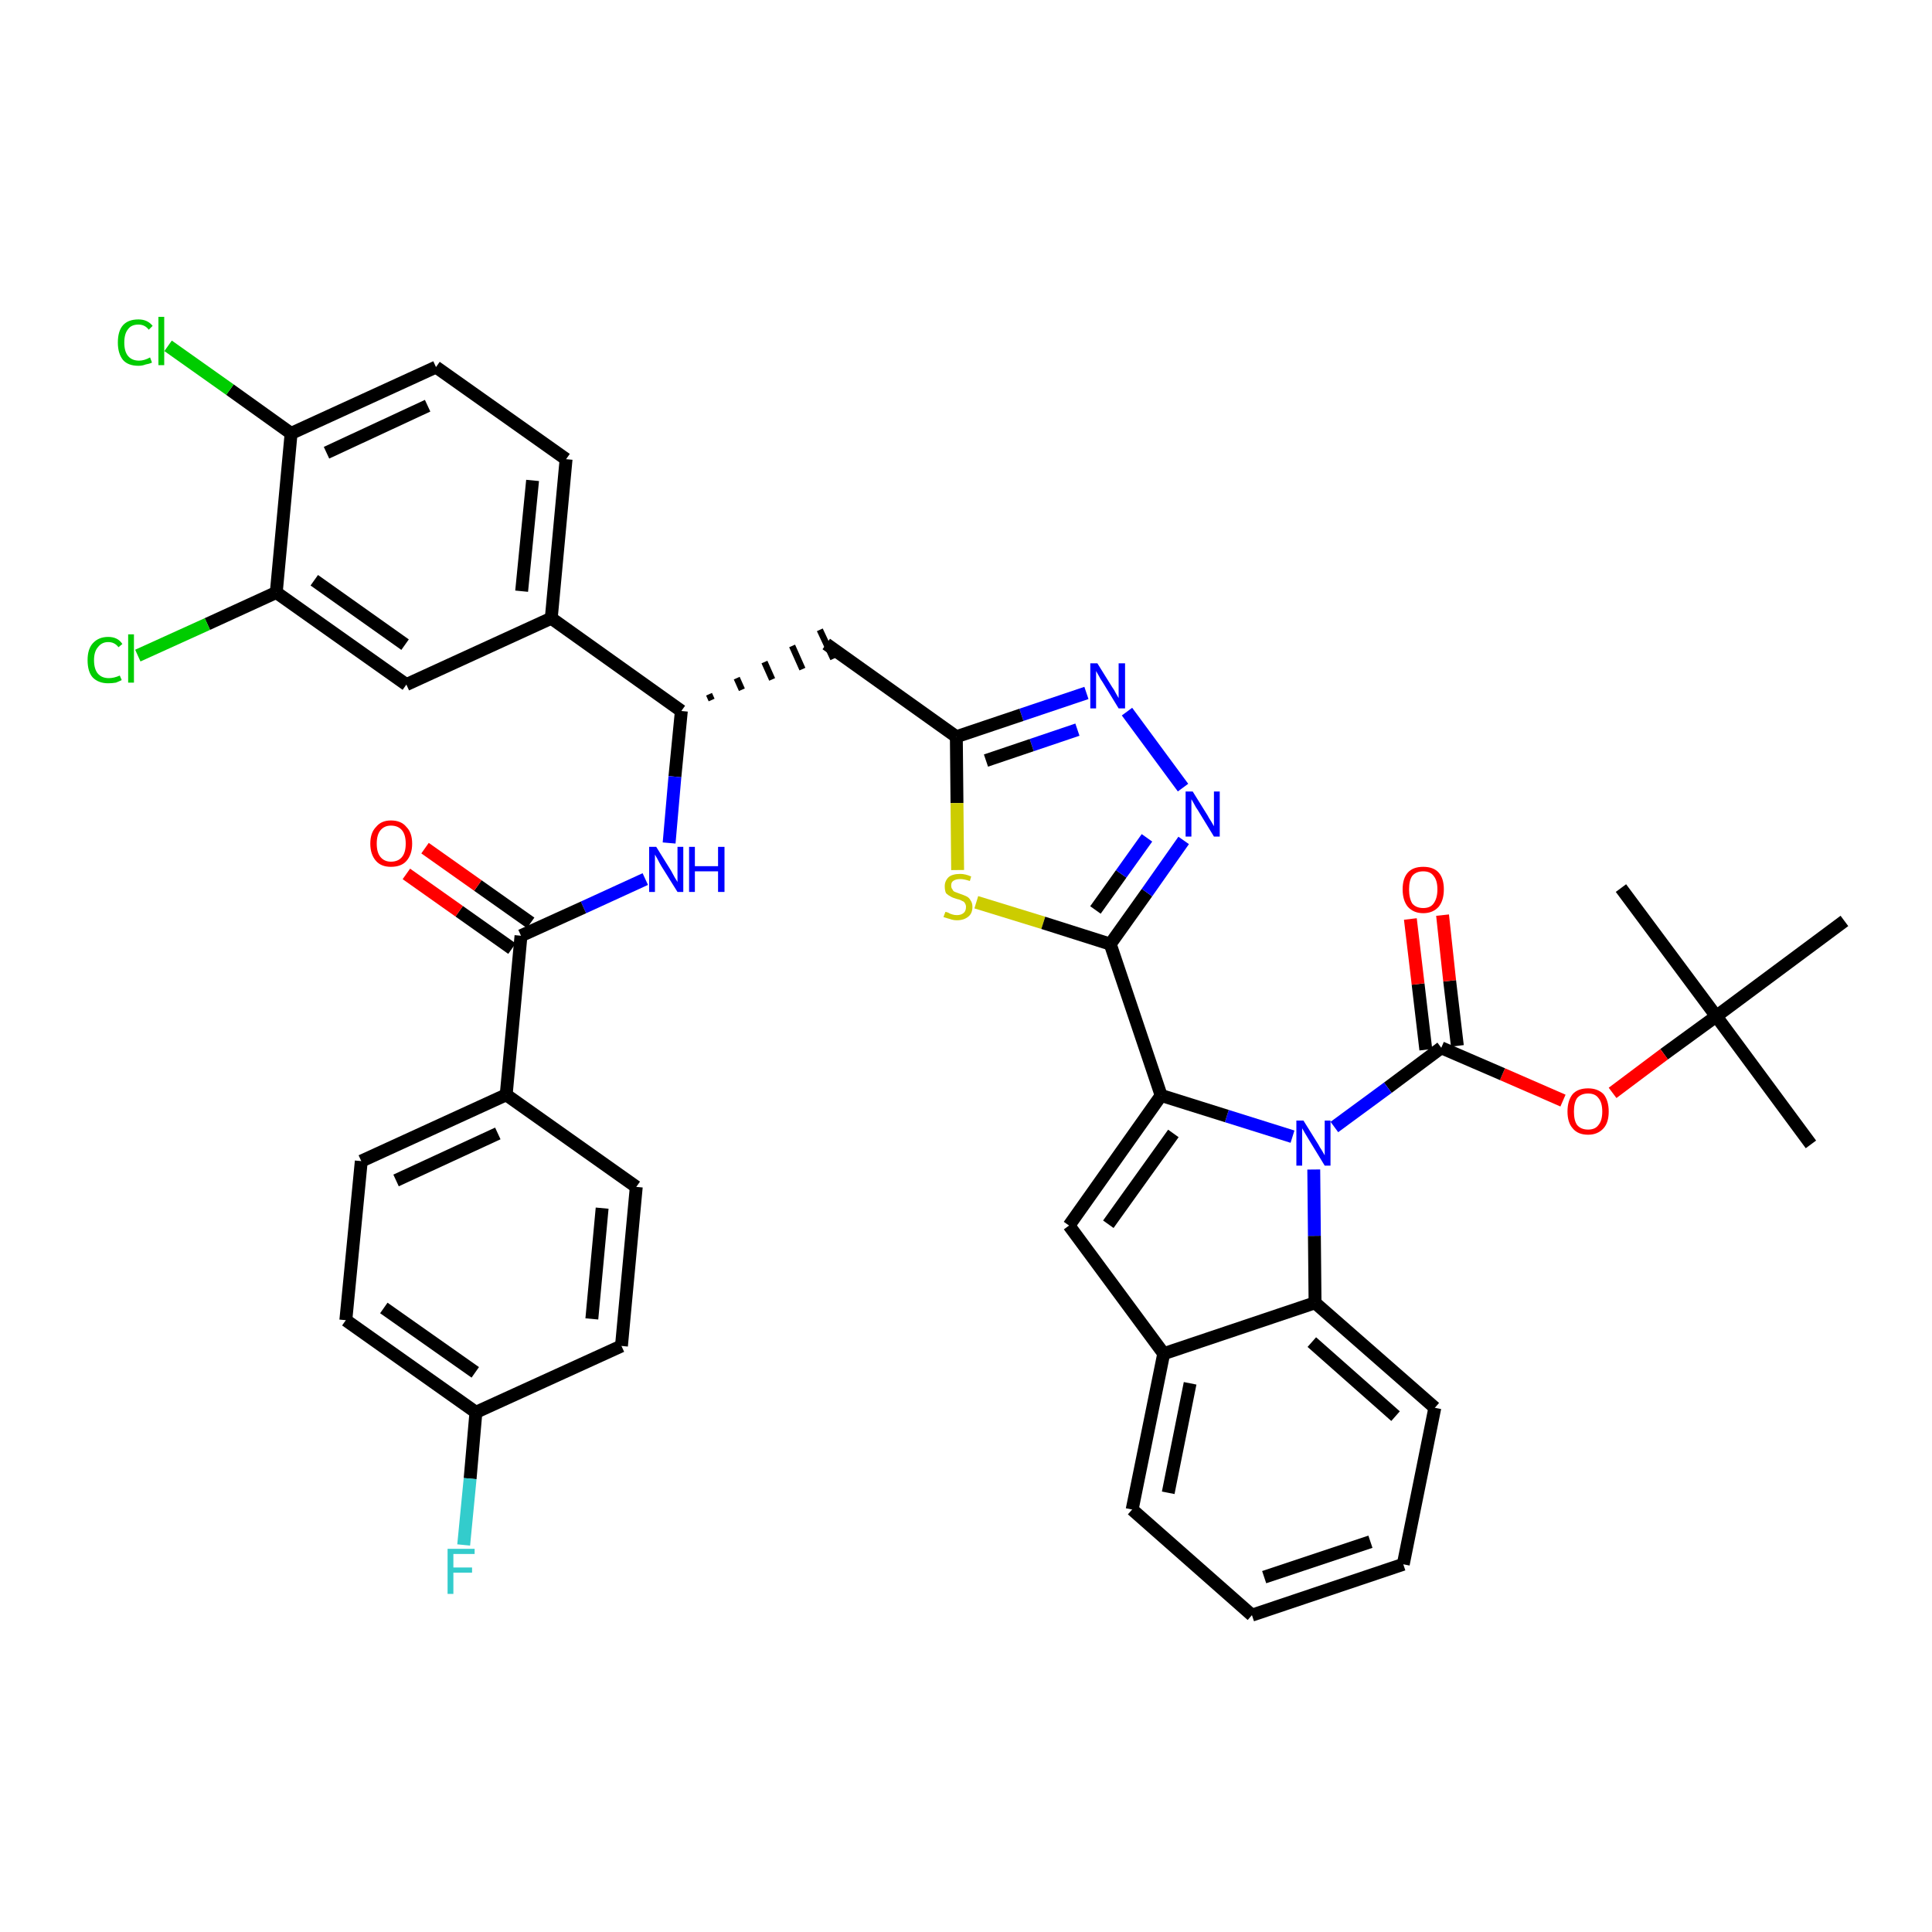 <?xml version='1.0' encoding='iso-8859-1'?>
<svg version='1.1' baseProfile='full'
              xmlns='http://www.w3.org/2000/svg'
                      xmlns:rdkit='http://www.rdkit.org/xml'
                      xmlns:xlink='http://www.w3.org/1999/xlink'
                  xml:space='preserve'
width='300px' height='300px' viewBox='0 0 300 300'>
<!-- END OF HEADER -->
<path class='bond-0 atom-0 atom-1' d='M 281.2,177.7 L 266.5,157.8' style='fill:none;fill-rule:evenodd;stroke:#000000;stroke-width:2.0px;stroke-linecap:butt;stroke-linejoin:miter;stroke-opacity:1' />
<path class='bond-1 atom-1 atom-2' d='M 266.5,157.8 L 251.7,137.9' style='fill:none;fill-rule:evenodd;stroke:#000000;stroke-width:2.0px;stroke-linecap:butt;stroke-linejoin:miter;stroke-opacity:1' />
<path class='bond-2 atom-1 atom-3' d='M 266.5,157.8 L 286.4,143.0' style='fill:none;fill-rule:evenodd;stroke:#000000;stroke-width:2.0px;stroke-linecap:butt;stroke-linejoin:miter;stroke-opacity:1' />
<path class='bond-3 atom-1 atom-4' d='M 266.5,157.8 L 258.4,163.7' style='fill:none;fill-rule:evenodd;stroke:#000000;stroke-width:2.0px;stroke-linecap:butt;stroke-linejoin:miter;stroke-opacity:1' />
<path class='bond-3 atom-1 atom-4' d='M 258.4,163.7 L 250.4,169.7' style='fill:none;fill-rule:evenodd;stroke:#FF0000;stroke-width:2.0px;stroke-linecap:butt;stroke-linejoin:miter;stroke-opacity:1' />
<path class='bond-4 atom-4 atom-5' d='M 242.7,170.9 L 233.3,166.8' style='fill:none;fill-rule:evenodd;stroke:#FF0000;stroke-width:2.0px;stroke-linecap:butt;stroke-linejoin:miter;stroke-opacity:1' />
<path class='bond-4 atom-4 atom-5' d='M 233.3,166.8 L 223.8,162.7' style='fill:none;fill-rule:evenodd;stroke:#000000;stroke-width:2.0px;stroke-linecap:butt;stroke-linejoin:miter;stroke-opacity:1' />
<path class='bond-5 atom-5 atom-6' d='M 226.3,162.4 L 225.1,152.3' style='fill:none;fill-rule:evenodd;stroke:#000000;stroke-width:2.0px;stroke-linecap:butt;stroke-linejoin:miter;stroke-opacity:1' />
<path class='bond-5 atom-5 atom-6' d='M 225.1,152.3 L 224.0,142.1' style='fill:none;fill-rule:evenodd;stroke:#FF0000;stroke-width:2.0px;stroke-linecap:butt;stroke-linejoin:miter;stroke-opacity:1' />
<path class='bond-5 atom-5 atom-6' d='M 221.4,163.0 L 220.2,152.8' style='fill:none;fill-rule:evenodd;stroke:#000000;stroke-width:2.0px;stroke-linecap:butt;stroke-linejoin:miter;stroke-opacity:1' />
<path class='bond-5 atom-5 atom-6' d='M 220.2,152.8 L 219.0,142.7' style='fill:none;fill-rule:evenodd;stroke:#FF0000;stroke-width:2.0px;stroke-linecap:butt;stroke-linejoin:miter;stroke-opacity:1' />
<path class='bond-6 atom-5 atom-7' d='M 223.8,162.7 L 215.5,168.9' style='fill:none;fill-rule:evenodd;stroke:#000000;stroke-width:2.0px;stroke-linecap:butt;stroke-linejoin:miter;stroke-opacity:1' />
<path class='bond-6 atom-5 atom-7' d='M 215.5,168.9 L 207.2,175.0' style='fill:none;fill-rule:evenodd;stroke:#0000FF;stroke-width:2.0px;stroke-linecap:butt;stroke-linejoin:miter;stroke-opacity:1' />
<path class='bond-7 atom-7 atom-8' d='M 200.7,176.5 L 190.5,173.3' style='fill:none;fill-rule:evenodd;stroke:#0000FF;stroke-width:2.0px;stroke-linecap:butt;stroke-linejoin:miter;stroke-opacity:1' />
<path class='bond-7 atom-7 atom-8' d='M 190.5,173.3 L 180.3,170.1' style='fill:none;fill-rule:evenodd;stroke:#000000;stroke-width:2.0px;stroke-linecap:butt;stroke-linejoin:miter;stroke-opacity:1' />
<path class='bond-40 atom-40 atom-7' d='M 204.2,202.3 L 204.1,191.9' style='fill:none;fill-rule:evenodd;stroke:#000000;stroke-width:2.0px;stroke-linecap:butt;stroke-linejoin:miter;stroke-opacity:1' />
<path class='bond-40 atom-40 atom-7' d='M 204.1,191.9 L 204.0,181.6' style='fill:none;fill-rule:evenodd;stroke:#0000FF;stroke-width:2.0px;stroke-linecap:butt;stroke-linejoin:miter;stroke-opacity:1' />
<path class='bond-8 atom-8 atom-9' d='M 180.3,170.1 L 172.4,146.6' style='fill:none;fill-rule:evenodd;stroke:#000000;stroke-width:2.0px;stroke-linecap:butt;stroke-linejoin:miter;stroke-opacity:1' />
<path class='bond-33 atom-8 atom-34' d='M 180.3,170.1 L 166.0,190.3' style='fill:none;fill-rule:evenodd;stroke:#000000;stroke-width:2.0px;stroke-linecap:butt;stroke-linejoin:miter;stroke-opacity:1' />
<path class='bond-33 atom-8 atom-34' d='M 182.2,176.0 L 172.1,190.1' style='fill:none;fill-rule:evenodd;stroke:#000000;stroke-width:2.0px;stroke-linecap:butt;stroke-linejoin:miter;stroke-opacity:1' />
<path class='bond-9 atom-9 atom-10' d='M 172.4,146.6 L 178.1,138.6' style='fill:none;fill-rule:evenodd;stroke:#000000;stroke-width:2.0px;stroke-linecap:butt;stroke-linejoin:miter;stroke-opacity:1' />
<path class='bond-9 atom-9 atom-10' d='M 178.1,138.6 L 183.8,130.5' style='fill:none;fill-rule:evenodd;stroke:#0000FF;stroke-width:2.0px;stroke-linecap:butt;stroke-linejoin:miter;stroke-opacity:1' />
<path class='bond-9 atom-9 atom-10' d='M 170.1,141.3 L 174.1,135.7' style='fill:none;fill-rule:evenodd;stroke:#000000;stroke-width:2.0px;stroke-linecap:butt;stroke-linejoin:miter;stroke-opacity:1' />
<path class='bond-9 atom-9 atom-10' d='M 174.1,135.7 L 178.1,130.1' style='fill:none;fill-rule:evenodd;stroke:#0000FF;stroke-width:2.0px;stroke-linecap:butt;stroke-linejoin:miter;stroke-opacity:1' />
<path class='bond-41 atom-33 atom-9' d='M 151.6,140.1 L 162.0,143.3' style='fill:none;fill-rule:evenodd;stroke:#CCCC00;stroke-width:2.0px;stroke-linecap:butt;stroke-linejoin:miter;stroke-opacity:1' />
<path class='bond-41 atom-33 atom-9' d='M 162.0,143.3 L 172.4,146.6' style='fill:none;fill-rule:evenodd;stroke:#000000;stroke-width:2.0px;stroke-linecap:butt;stroke-linejoin:miter;stroke-opacity:1' />
<path class='bond-10 atom-10 atom-11' d='M 183.7,122.3 L 175.0,110.5' style='fill:none;fill-rule:evenodd;stroke:#0000FF;stroke-width:2.0px;stroke-linecap:butt;stroke-linejoin:miter;stroke-opacity:1' />
<path class='bond-11 atom-11 atom-12' d='M 168.7,107.6 L 158.6,111.0' style='fill:none;fill-rule:evenodd;stroke:#0000FF;stroke-width:2.0px;stroke-linecap:butt;stroke-linejoin:miter;stroke-opacity:1' />
<path class='bond-11 atom-11 atom-12' d='M 158.6,111.0 L 148.5,114.4' style='fill:none;fill-rule:evenodd;stroke:#000000;stroke-width:2.0px;stroke-linecap:butt;stroke-linejoin:miter;stroke-opacity:1' />
<path class='bond-11 atom-11 atom-12' d='M 167.3,113.3 L 160.2,115.7' style='fill:none;fill-rule:evenodd;stroke:#0000FF;stroke-width:2.0px;stroke-linecap:butt;stroke-linejoin:miter;stroke-opacity:1' />
<path class='bond-11 atom-11 atom-12' d='M 160.2,115.7 L 153.1,118.1' style='fill:none;fill-rule:evenodd;stroke:#000000;stroke-width:2.0px;stroke-linecap:butt;stroke-linejoin:miter;stroke-opacity:1' />
<path class='bond-12 atom-12 atom-13' d='M 148.5,114.4 L 128.3,100.0' style='fill:none;fill-rule:evenodd;stroke:#000000;stroke-width:2.0px;stroke-linecap:butt;stroke-linejoin:miter;stroke-opacity:1' />
<path class='bond-32 atom-12 atom-33' d='M 148.5,114.4 L 148.6,124.7' style='fill:none;fill-rule:evenodd;stroke:#000000;stroke-width:2.0px;stroke-linecap:butt;stroke-linejoin:miter;stroke-opacity:1' />
<path class='bond-32 atom-12 atom-33' d='M 148.6,124.7 L 148.7,135.1' style='fill:none;fill-rule:evenodd;stroke:#CCCC00;stroke-width:2.0px;stroke-linecap:butt;stroke-linejoin:miter;stroke-opacity:1' />
<path class='bond-13 atom-14 atom-13' d='M 110.5,108.7 L 110.1,107.8' style='fill:none;fill-rule:evenodd;stroke:#000000;stroke-width:1.0px;stroke-linecap:butt;stroke-linejoin:miter;stroke-opacity:1' />
<path class='bond-13 atom-14 atom-13' d='M 115.2,107.1 L 114.4,105.3' style='fill:none;fill-rule:evenodd;stroke:#000000;stroke-width:1.0px;stroke-linecap:butt;stroke-linejoin:miter;stroke-opacity:1' />
<path class='bond-13 atom-14 atom-13' d='M 119.9,105.5 L 118.7,102.8' style='fill:none;fill-rule:evenodd;stroke:#000000;stroke-width:1.0px;stroke-linecap:butt;stroke-linejoin:miter;stroke-opacity:1' />
<path class='bond-13 atom-14 atom-13' d='M 124.6,103.9 L 123.0,100.3' style='fill:none;fill-rule:evenodd;stroke:#000000;stroke-width:1.0px;stroke-linecap:butt;stroke-linejoin:miter;stroke-opacity:1' />
<path class='bond-13 atom-14 atom-13' d='M 129.4,102.3 L 127.3,97.8' style='fill:none;fill-rule:evenodd;stroke:#000000;stroke-width:1.0px;stroke-linecap:butt;stroke-linejoin:miter;stroke-opacity:1' />
<path class='bond-14 atom-14 atom-15' d='M 105.8,110.4 L 104.8,120.6' style='fill:none;fill-rule:evenodd;stroke:#000000;stroke-width:2.0px;stroke-linecap:butt;stroke-linejoin:miter;stroke-opacity:1' />
<path class='bond-14 atom-14 atom-15' d='M 104.8,120.6 L 103.9,130.9' style='fill:none;fill-rule:evenodd;stroke:#0000FF;stroke-width:2.0px;stroke-linecap:butt;stroke-linejoin:miter;stroke-opacity:1' />
<path class='bond-24 atom-14 atom-25' d='M 105.8,110.4 L 85.6,96.0' style='fill:none;fill-rule:evenodd;stroke:#000000;stroke-width:2.0px;stroke-linecap:butt;stroke-linejoin:miter;stroke-opacity:1' />
<path class='bond-15 atom-15 atom-16' d='M 100.2,136.5 L 90.6,140.9' style='fill:none;fill-rule:evenodd;stroke:#0000FF;stroke-width:2.0px;stroke-linecap:butt;stroke-linejoin:miter;stroke-opacity:1' />
<path class='bond-15 atom-15 atom-16' d='M 90.6,140.9 L 80.9,145.3' style='fill:none;fill-rule:evenodd;stroke:#000000;stroke-width:2.0px;stroke-linecap:butt;stroke-linejoin:miter;stroke-opacity:1' />
<path class='bond-16 atom-16 atom-17' d='M 82.4,143.3 L 74.2,137.5' style='fill:none;fill-rule:evenodd;stroke:#000000;stroke-width:2.0px;stroke-linecap:butt;stroke-linejoin:miter;stroke-opacity:1' />
<path class='bond-16 atom-16 atom-17' d='M 74.2,137.5 L 66.0,131.7' style='fill:none;fill-rule:evenodd;stroke:#FF0000;stroke-width:2.0px;stroke-linecap:butt;stroke-linejoin:miter;stroke-opacity:1' />
<path class='bond-16 atom-16 atom-17' d='M 79.5,147.3 L 71.3,141.5' style='fill:none;fill-rule:evenodd;stroke:#000000;stroke-width:2.0px;stroke-linecap:butt;stroke-linejoin:miter;stroke-opacity:1' />
<path class='bond-16 atom-16 atom-17' d='M 71.3,141.5 L 63.1,135.7' style='fill:none;fill-rule:evenodd;stroke:#FF0000;stroke-width:2.0px;stroke-linecap:butt;stroke-linejoin:miter;stroke-opacity:1' />
<path class='bond-17 atom-16 atom-18' d='M 80.9,145.3 L 78.6,170.0' style='fill:none;fill-rule:evenodd;stroke:#000000;stroke-width:2.0px;stroke-linecap:butt;stroke-linejoin:miter;stroke-opacity:1' />
<path class='bond-18 atom-18 atom-19' d='M 78.6,170.0 L 56.1,180.3' style='fill:none;fill-rule:evenodd;stroke:#000000;stroke-width:2.0px;stroke-linecap:butt;stroke-linejoin:miter;stroke-opacity:1' />
<path class='bond-18 atom-18 atom-19' d='M 77.3,176.0 L 61.5,183.3' style='fill:none;fill-rule:evenodd;stroke:#000000;stroke-width:2.0px;stroke-linecap:butt;stroke-linejoin:miter;stroke-opacity:1' />
<path class='bond-43 atom-24 atom-18' d='M 98.8,184.3 L 78.6,170.0' style='fill:none;fill-rule:evenodd;stroke:#000000;stroke-width:2.0px;stroke-linecap:butt;stroke-linejoin:miter;stroke-opacity:1' />
<path class='bond-19 atom-19 atom-20' d='M 56.1,180.3 L 53.7,205.0' style='fill:none;fill-rule:evenodd;stroke:#000000;stroke-width:2.0px;stroke-linecap:butt;stroke-linejoin:miter;stroke-opacity:1' />
<path class='bond-20 atom-20 atom-21' d='M 53.7,205.0 L 73.9,219.3' style='fill:none;fill-rule:evenodd;stroke:#000000;stroke-width:2.0px;stroke-linecap:butt;stroke-linejoin:miter;stroke-opacity:1' />
<path class='bond-20 atom-20 atom-21' d='M 59.6,203.1 L 73.8,213.1' style='fill:none;fill-rule:evenodd;stroke:#000000;stroke-width:2.0px;stroke-linecap:butt;stroke-linejoin:miter;stroke-opacity:1' />
<path class='bond-21 atom-21 atom-22' d='M 73.9,219.3 L 73.0,229.6' style='fill:none;fill-rule:evenodd;stroke:#000000;stroke-width:2.0px;stroke-linecap:butt;stroke-linejoin:miter;stroke-opacity:1' />
<path class='bond-21 atom-21 atom-22' d='M 73.0,229.6 L 72.0,239.9' style='fill:none;fill-rule:evenodd;stroke:#33CCCC;stroke-width:2.0px;stroke-linecap:butt;stroke-linejoin:miter;stroke-opacity:1' />
<path class='bond-22 atom-21 atom-23' d='M 73.9,219.3 L 96.5,209.0' style='fill:none;fill-rule:evenodd;stroke:#000000;stroke-width:2.0px;stroke-linecap:butt;stroke-linejoin:miter;stroke-opacity:1' />
<path class='bond-23 atom-23 atom-24' d='M 96.5,209.0 L 98.8,184.3' style='fill:none;fill-rule:evenodd;stroke:#000000;stroke-width:2.0px;stroke-linecap:butt;stroke-linejoin:miter;stroke-opacity:1' />
<path class='bond-23 atom-23 atom-24' d='M 91.9,204.8 L 93.5,187.6' style='fill:none;fill-rule:evenodd;stroke:#000000;stroke-width:2.0px;stroke-linecap:butt;stroke-linejoin:miter;stroke-opacity:1' />
<path class='bond-25 atom-25 atom-26' d='M 85.6,96.0 L 87.9,71.3' style='fill:none;fill-rule:evenodd;stroke:#000000;stroke-width:2.0px;stroke-linecap:butt;stroke-linejoin:miter;stroke-opacity:1' />
<path class='bond-25 atom-25 atom-26' d='M 81.0,91.8 L 82.7,74.6' style='fill:none;fill-rule:evenodd;stroke:#000000;stroke-width:2.0px;stroke-linecap:butt;stroke-linejoin:miter;stroke-opacity:1' />
<path class='bond-44 atom-32 atom-25' d='M 63.1,106.3 L 85.6,96.0' style='fill:none;fill-rule:evenodd;stroke:#000000;stroke-width:2.0px;stroke-linecap:butt;stroke-linejoin:miter;stroke-opacity:1' />
<path class='bond-26 atom-26 atom-27' d='M 87.9,71.3 L 67.7,57.0' style='fill:none;fill-rule:evenodd;stroke:#000000;stroke-width:2.0px;stroke-linecap:butt;stroke-linejoin:miter;stroke-opacity:1' />
<path class='bond-27 atom-27 atom-28' d='M 67.7,57.0 L 45.2,67.3' style='fill:none;fill-rule:evenodd;stroke:#000000;stroke-width:2.0px;stroke-linecap:butt;stroke-linejoin:miter;stroke-opacity:1' />
<path class='bond-27 atom-27 atom-28' d='M 66.4,63.0 L 50.7,70.3' style='fill:none;fill-rule:evenodd;stroke:#000000;stroke-width:2.0px;stroke-linecap:butt;stroke-linejoin:miter;stroke-opacity:1' />
<path class='bond-28 atom-28 atom-29' d='M 45.2,67.3 L 35.7,60.5' style='fill:none;fill-rule:evenodd;stroke:#000000;stroke-width:2.0px;stroke-linecap:butt;stroke-linejoin:miter;stroke-opacity:1' />
<path class='bond-28 atom-28 atom-29' d='M 35.7,60.5 L 26.1,53.7' style='fill:none;fill-rule:evenodd;stroke:#00CC00;stroke-width:2.0px;stroke-linecap:butt;stroke-linejoin:miter;stroke-opacity:1' />
<path class='bond-29 atom-28 atom-30' d='M 45.2,67.3 L 42.9,92.0' style='fill:none;fill-rule:evenodd;stroke:#000000;stroke-width:2.0px;stroke-linecap:butt;stroke-linejoin:miter;stroke-opacity:1' />
<path class='bond-30 atom-30 atom-31' d='M 42.9,92.0 L 32.2,96.9' style='fill:none;fill-rule:evenodd;stroke:#000000;stroke-width:2.0px;stroke-linecap:butt;stroke-linejoin:miter;stroke-opacity:1' />
<path class='bond-30 atom-30 atom-31' d='M 32.2,96.9 L 21.4,101.8' style='fill:none;fill-rule:evenodd;stroke:#00CC00;stroke-width:2.0px;stroke-linecap:butt;stroke-linejoin:miter;stroke-opacity:1' />
<path class='bond-31 atom-30 atom-32' d='M 42.9,92.0 L 63.1,106.3' style='fill:none;fill-rule:evenodd;stroke:#000000;stroke-width:2.0px;stroke-linecap:butt;stroke-linejoin:miter;stroke-opacity:1' />
<path class='bond-31 atom-30 atom-32' d='M 48.8,90.1 L 62.9,100.1' style='fill:none;fill-rule:evenodd;stroke:#000000;stroke-width:2.0px;stroke-linecap:butt;stroke-linejoin:miter;stroke-opacity:1' />
<path class='bond-34 atom-34 atom-35' d='M 166.0,190.3 L 180.7,210.2' style='fill:none;fill-rule:evenodd;stroke:#000000;stroke-width:2.0px;stroke-linecap:butt;stroke-linejoin:miter;stroke-opacity:1' />
<path class='bond-35 atom-35 atom-36' d='M 180.7,210.2 L 175.8,234.4' style='fill:none;fill-rule:evenodd;stroke:#000000;stroke-width:2.0px;stroke-linecap:butt;stroke-linejoin:miter;stroke-opacity:1' />
<path class='bond-35 atom-35 atom-36' d='M 184.8,214.8 L 181.4,231.8' style='fill:none;fill-rule:evenodd;stroke:#000000;stroke-width:2.0px;stroke-linecap:butt;stroke-linejoin:miter;stroke-opacity:1' />
<path class='bond-42 atom-40 atom-35' d='M 204.2,202.3 L 180.7,210.2' style='fill:none;fill-rule:evenodd;stroke:#000000;stroke-width:2.0px;stroke-linecap:butt;stroke-linejoin:miter;stroke-opacity:1' />
<path class='bond-36 atom-36 atom-37' d='M 175.8,234.4 L 194.4,250.8' style='fill:none;fill-rule:evenodd;stroke:#000000;stroke-width:2.0px;stroke-linecap:butt;stroke-linejoin:miter;stroke-opacity:1' />
<path class='bond-37 atom-37 atom-38' d='M 194.4,250.8 L 217.9,242.9' style='fill:none;fill-rule:evenodd;stroke:#000000;stroke-width:2.0px;stroke-linecap:butt;stroke-linejoin:miter;stroke-opacity:1' />
<path class='bond-37 atom-37 atom-38' d='M 196.3,244.9 L 212.8,239.4' style='fill:none;fill-rule:evenodd;stroke:#000000;stroke-width:2.0px;stroke-linecap:butt;stroke-linejoin:miter;stroke-opacity:1' />
<path class='bond-38 atom-38 atom-39' d='M 217.9,242.9 L 222.8,218.6' style='fill:none;fill-rule:evenodd;stroke:#000000;stroke-width:2.0px;stroke-linecap:butt;stroke-linejoin:miter;stroke-opacity:1' />
<path class='bond-39 atom-39 atom-40' d='M 222.8,218.6 L 204.2,202.3' style='fill:none;fill-rule:evenodd;stroke:#000000;stroke-width:2.0px;stroke-linecap:butt;stroke-linejoin:miter;stroke-opacity:1' />
<path class='bond-39 atom-39 atom-40' d='M 216.7,219.9 L 203.7,208.4' style='fill:none;fill-rule:evenodd;stroke:#000000;stroke-width:2.0px;stroke-linecap:butt;stroke-linejoin:miter;stroke-opacity:1' />
<path  class='atom-4' d='M 243.4 172.6
Q 243.4 170.9, 244.2 169.9
Q 245.0 169.0, 246.6 169.0
Q 248.1 169.0, 249.0 169.9
Q 249.8 170.9, 249.8 172.6
Q 249.8 174.3, 249.0 175.2
Q 248.1 176.2, 246.6 176.2
Q 245.0 176.2, 244.2 175.2
Q 243.4 174.3, 243.4 172.6
M 246.6 175.4
Q 247.7 175.4, 248.2 174.7
Q 248.8 174.0, 248.8 172.6
Q 248.8 171.2, 248.2 170.5
Q 247.7 169.8, 246.6 169.8
Q 245.5 169.8, 244.9 170.5
Q 244.4 171.2, 244.4 172.6
Q 244.4 174.0, 244.9 174.7
Q 245.5 175.4, 246.6 175.4
' fill='#FF0000'/>
<path  class='atom-6' d='M 217.8 138.1
Q 217.8 136.4, 218.6 135.5
Q 219.4 134.6, 221.0 134.6
Q 222.6 134.6, 223.4 135.5
Q 224.2 136.4, 224.2 138.1
Q 224.2 139.8, 223.4 140.8
Q 222.5 141.8, 221.0 141.8
Q 219.5 141.8, 218.6 140.8
Q 217.8 139.8, 217.8 138.1
M 221.0 141.0
Q 222.1 141.0, 222.6 140.3
Q 223.2 139.5, 223.2 138.1
Q 223.2 136.7, 222.6 136.0
Q 222.1 135.3, 221.0 135.3
Q 219.9 135.3, 219.3 136.0
Q 218.8 136.7, 218.8 138.1
Q 218.8 139.5, 219.3 140.3
Q 219.9 141.0, 221.0 141.0
' fill='#FF0000'/>
<path  class='atom-7' d='M 202.4 174.0
L 204.7 177.7
Q 204.9 178.1, 205.3 178.7
Q 205.7 179.4, 205.7 179.4
L 205.7 174.0
L 206.6 174.0
L 206.6 181.0
L 205.7 181.0
L 203.2 176.9
Q 202.9 176.4, 202.6 175.9
Q 202.3 175.4, 202.2 175.2
L 202.2 181.0
L 201.3 181.0
L 201.3 174.0
L 202.4 174.0
' fill='#0000FF'/>
<path  class='atom-10' d='M 185.2 122.9
L 187.5 126.6
Q 187.7 127.0, 188.1 127.6
Q 188.5 128.3, 188.5 128.3
L 188.5 122.9
L 189.4 122.9
L 189.4 129.9
L 188.5 129.9
L 186.0 125.8
Q 185.7 125.4, 185.4 124.8
Q 185.1 124.3, 185.0 124.1
L 185.0 129.9
L 184.1 129.9
L 184.1 122.9
L 185.2 122.9
' fill='#0000FF'/>
<path  class='atom-11' d='M 170.4 103.0
L 172.7 106.7
Q 173.0 107.1, 173.3 107.7
Q 173.7 108.4, 173.7 108.4
L 173.7 103.0
L 174.7 103.0
L 174.7 110.0
L 173.7 110.0
L 171.2 105.9
Q 170.9 105.5, 170.6 104.9
Q 170.3 104.4, 170.2 104.2
L 170.2 110.0
L 169.3 110.0
L 169.3 103.0
L 170.4 103.0
' fill='#0000FF'/>
<path  class='atom-15' d='M 101.9 131.5
L 104.2 135.2
Q 104.4 135.6, 104.8 136.3
Q 105.2 136.9, 105.2 137.0
L 105.2 131.5
L 106.1 131.5
L 106.1 138.5
L 105.2 138.5
L 102.7 134.5
Q 102.4 134.0, 102.1 133.4
Q 101.8 132.9, 101.7 132.7
L 101.7 138.5
L 100.8 138.5
L 100.8 131.5
L 101.9 131.5
' fill='#0000FF'/>
<path  class='atom-15' d='M 107.0 131.5
L 107.9 131.5
L 107.9 134.5
L 111.5 134.5
L 111.5 131.5
L 112.5 131.5
L 112.5 138.5
L 111.5 138.5
L 111.5 135.3
L 107.9 135.3
L 107.9 138.5
L 107.0 138.5
L 107.0 131.5
' fill='#0000FF'/>
<path  class='atom-17' d='M 57.5 131.0
Q 57.5 129.3, 58.4 128.4
Q 59.2 127.4, 60.7 127.4
Q 62.3 127.4, 63.1 128.4
Q 64.0 129.3, 64.0 131.0
Q 64.0 132.7, 63.1 133.7
Q 62.3 134.6, 60.7 134.6
Q 59.2 134.6, 58.4 133.7
Q 57.5 132.7, 57.5 131.0
M 60.7 133.8
Q 61.8 133.8, 62.4 133.1
Q 63.0 132.4, 63.0 131.0
Q 63.0 129.6, 62.4 128.9
Q 61.8 128.2, 60.7 128.2
Q 59.7 128.2, 59.1 128.9
Q 58.5 129.6, 58.5 131.0
Q 58.5 132.4, 59.1 133.1
Q 59.7 133.8, 60.7 133.8
' fill='#FF0000'/>
<path  class='atom-22' d='M 69.5 240.5
L 73.7 240.5
L 73.7 241.3
L 70.4 241.3
L 70.4 243.4
L 73.3 243.4
L 73.3 244.2
L 70.4 244.2
L 70.4 247.5
L 69.5 247.5
L 69.5 240.5
' fill='#33CCCC'/>
<path  class='atom-29' d='M 18.3 53.2
Q 18.3 51.4, 19.1 50.5
Q 19.9 49.6, 21.5 49.6
Q 22.9 49.6, 23.7 50.6
L 23.1 51.2
Q 22.5 50.4, 21.5 50.4
Q 20.4 50.4, 19.9 51.1
Q 19.3 51.8, 19.3 53.2
Q 19.3 54.6, 19.9 55.3
Q 20.5 56.0, 21.6 56.0
Q 22.4 56.0, 23.3 55.5
L 23.6 56.3
Q 23.2 56.5, 22.6 56.6
Q 22.1 56.8, 21.5 56.8
Q 19.9 56.8, 19.1 55.9
Q 18.3 54.9, 18.3 53.2
' fill='#00CC00'/>
<path  class='atom-29' d='M 24.6 49.2
L 25.5 49.2
L 25.5 56.7
L 24.6 56.7
L 24.6 49.2
' fill='#00CC00'/>
<path  class='atom-31' d='M 13.6 102.5
Q 13.6 100.8, 14.4 99.9
Q 15.3 98.9, 16.8 98.9
Q 18.3 98.9, 19.0 100.0
L 18.4 100.5
Q 17.8 99.7, 16.8 99.7
Q 15.8 99.7, 15.2 100.5
Q 14.6 101.2, 14.6 102.5
Q 14.6 103.9, 15.2 104.6
Q 15.8 105.3, 16.9 105.3
Q 17.7 105.3, 18.6 104.9
L 18.9 105.6
Q 18.5 105.8, 18.0 106.0
Q 17.4 106.1, 16.8 106.1
Q 15.3 106.1, 14.4 105.2
Q 13.6 104.3, 13.6 102.5
' fill='#00CC00'/>
<path  class='atom-31' d='M 19.9 98.5
L 20.8 98.5
L 20.8 106.0
L 19.9 106.0
L 19.9 98.5
' fill='#00CC00'/>
<path  class='atom-33' d='M 146.8 141.6
Q 146.9 141.6, 147.2 141.7
Q 147.5 141.9, 147.9 142.0
Q 148.2 142.1, 148.6 142.1
Q 149.3 142.1, 149.7 141.7
Q 150.0 141.4, 150.0 140.8
Q 150.0 140.5, 149.8 140.2
Q 149.7 140.0, 149.4 139.9
Q 149.1 139.7, 148.6 139.6
Q 147.9 139.4, 147.6 139.2
Q 147.2 139.0, 146.9 138.7
Q 146.7 138.3, 146.7 137.6
Q 146.7 136.8, 147.3 136.2
Q 147.9 135.7, 149.1 135.7
Q 149.9 135.7, 150.8 136.1
L 150.6 136.8
Q 149.7 136.5, 149.1 136.5
Q 148.4 136.5, 148.0 136.8
Q 147.7 137.0, 147.7 137.5
Q 147.7 137.9, 147.9 138.1
Q 148.0 138.4, 148.3 138.5
Q 148.6 138.6, 149.1 138.8
Q 149.7 139.0, 150.1 139.2
Q 150.5 139.4, 150.7 139.8
Q 151.0 140.2, 151.0 140.8
Q 151.0 141.8, 150.4 142.3
Q 149.7 142.9, 148.6 142.9
Q 148.0 142.9, 147.5 142.7
Q 147.1 142.6, 146.5 142.4
L 146.8 141.6
' fill='#CCCC00'/>
</svg>
